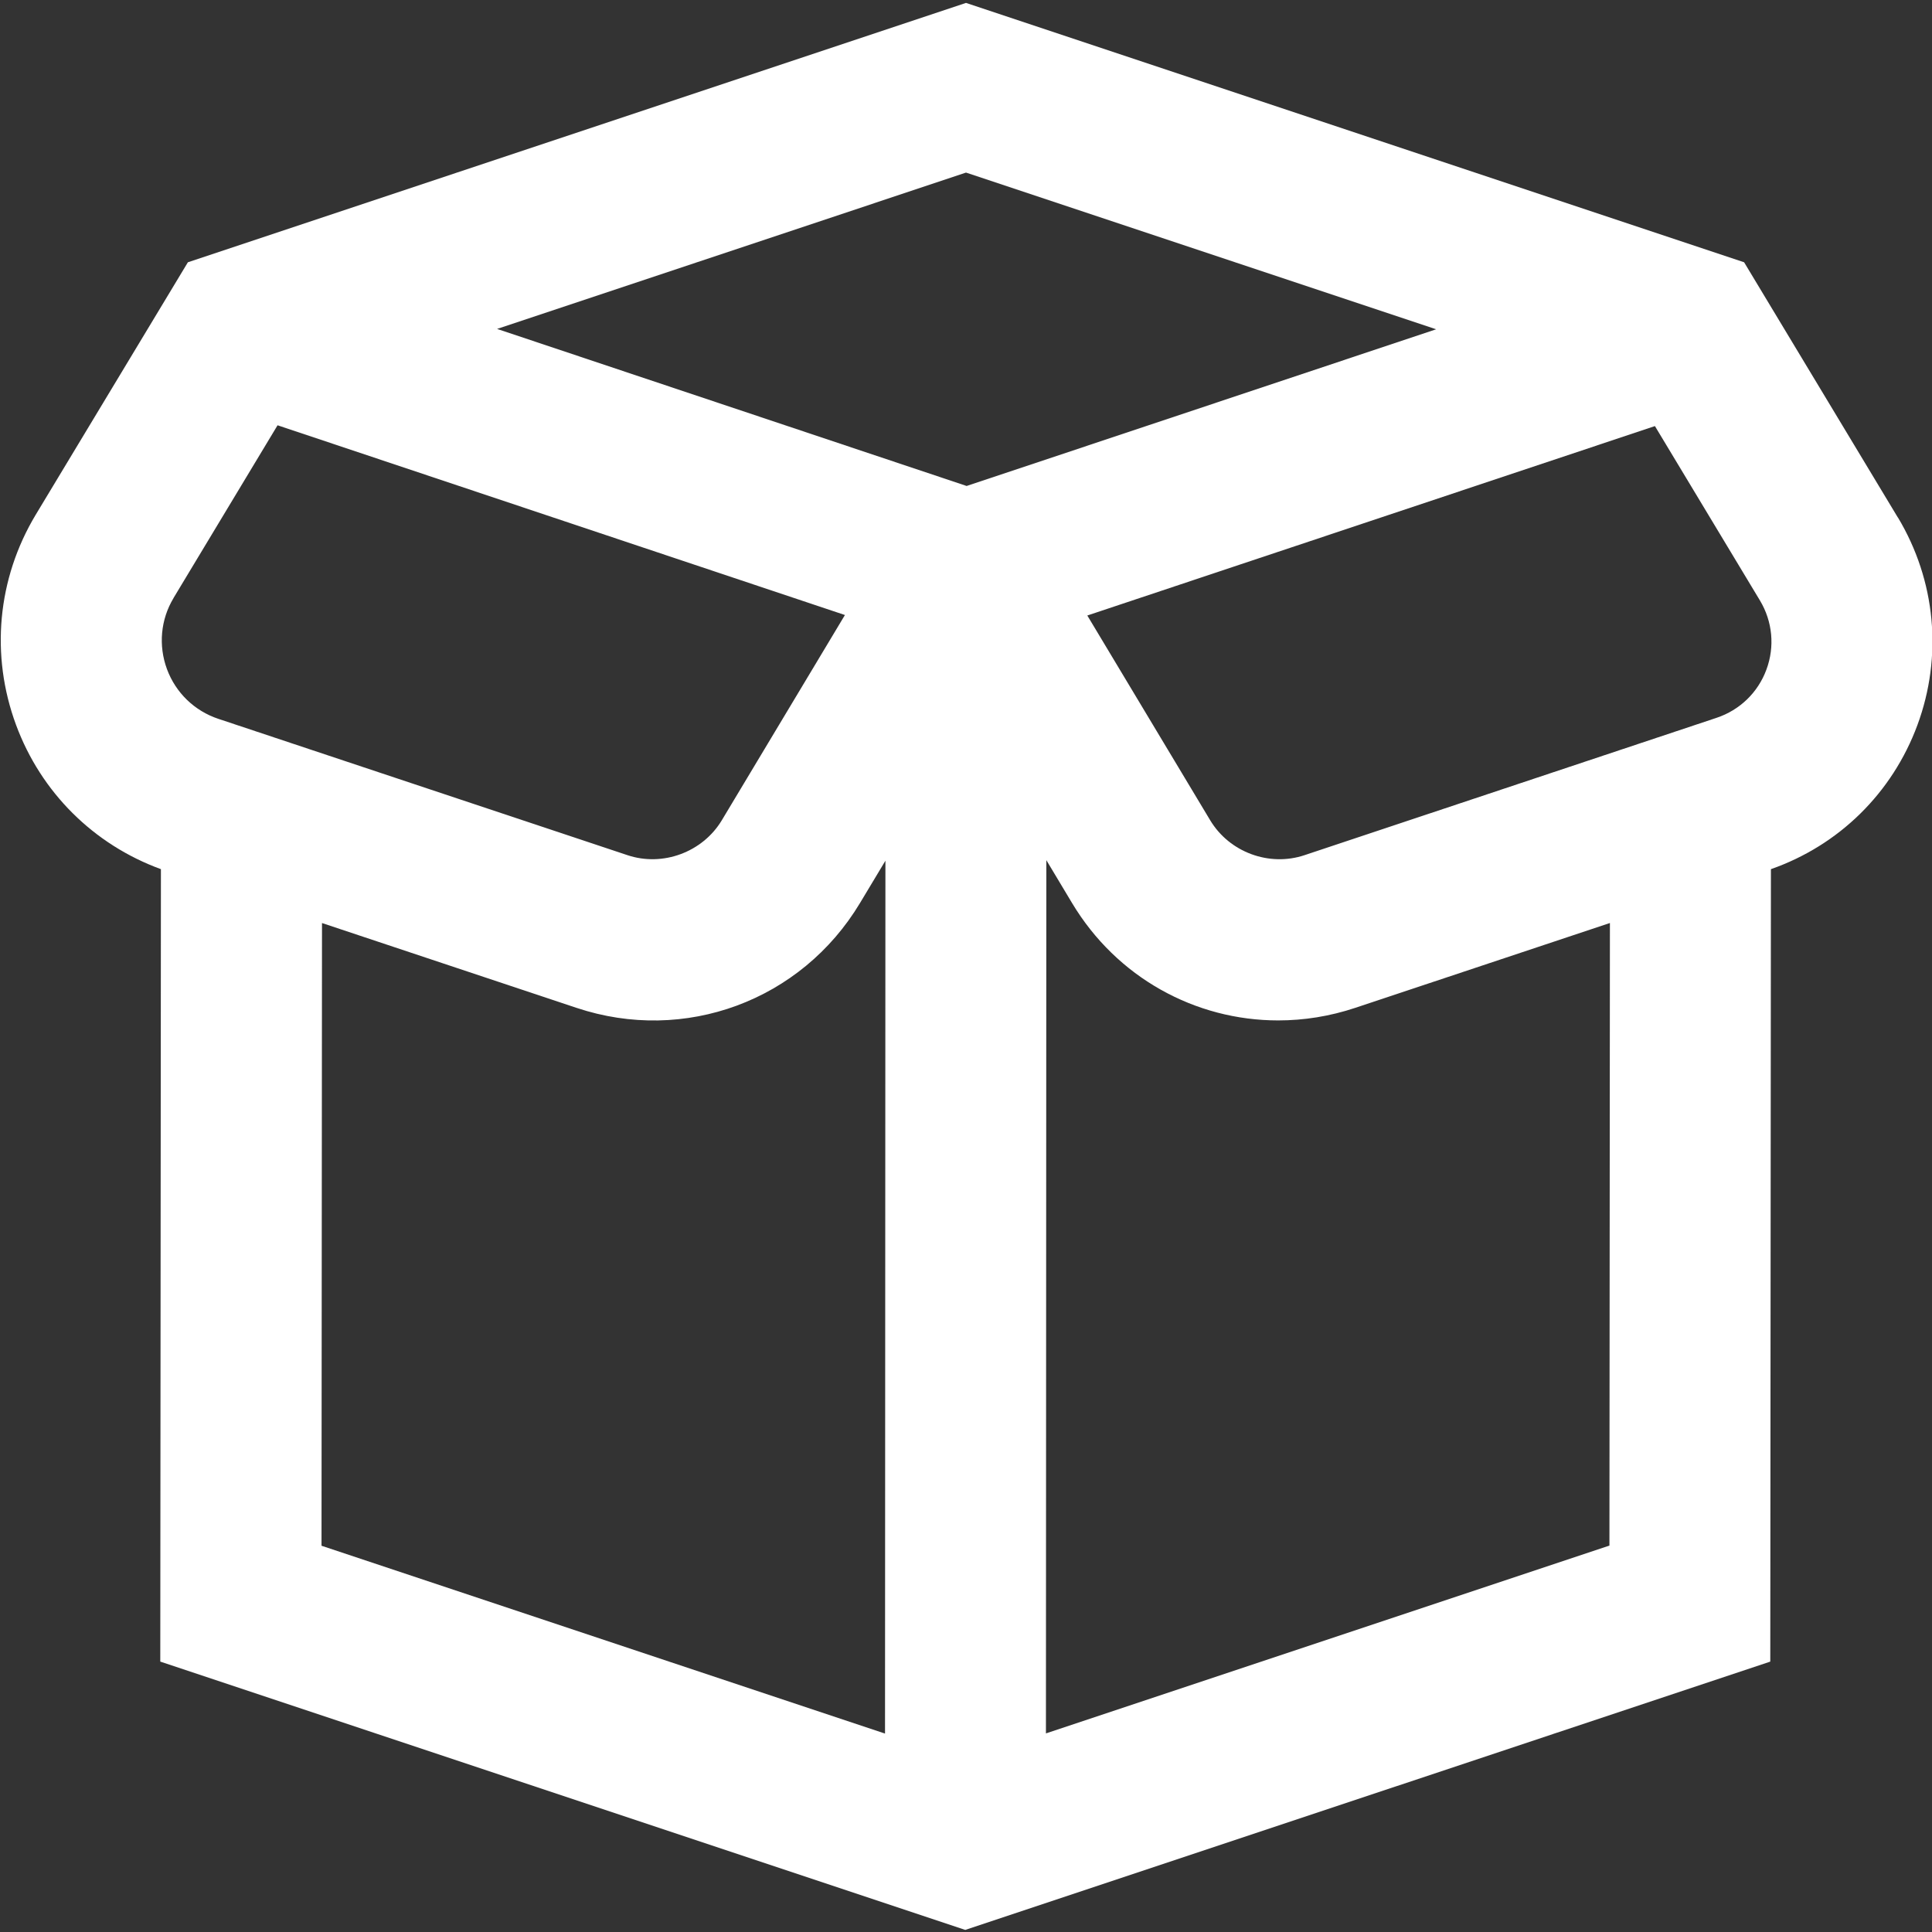 <?xml version="1.0" encoding="UTF-8"?>
<svg xmlns="http://www.w3.org/2000/svg" id="Layer_1" data-name="Layer 1" viewBox="0 0 24 24" fill="white" width="512" height="512"><rect x="0" y="0" width="24" height="24" fill="#333333" stroke="none"/><path d="M23.576,6.429l-1.91-3.171L12,.036,2.334,3.258,.442,6.397c-.475,.792-.563,1.742-.243,2.607,.31,.839,.964,1.488,1.8,1.793l-.008,9.844,10,3.333,10-3.333,.008-9.844c.846-.296,1.507-.946,1.819-1.788,.317-.857,.229-1.797-.242-2.582Zm-5.737-2.338l-5.831,1.946-5.833-1.951,5.825-1.942,5.839,1.946ZM2.156,7.428l1.292-2.145,7.048,2.357-1.529,2.549c-.239,.398-.735,.581-1.173,.434l-5.081-1.693c-.297-.099-.53-.324-.639-.618-.108-.293-.079-.616,.082-.883Zm1.843,4.038l3.163,1.054c1.343,.448,2.792-.088,3.521-1.302l.316-.526-.005,10.843-7-2.333,.006-7.735Zm8.994,10.068l.005-10.849,.319,.532c.556,.928,1.532,1.459,2.561,1.459,.319,0,.643-.051,.96-.157l3.161-1.053-.006,7.734-7,2.333Zm8.95-13.216c-.105,.285-.331,.503-.619,.599l-5.118,1.706c-.438,.147-.934-.035-1.173-.434l-1.526-2.543,7.051-2.353,1.305,2.167c.156,.26,.186,.573,.08,.858Z"/></svg>
